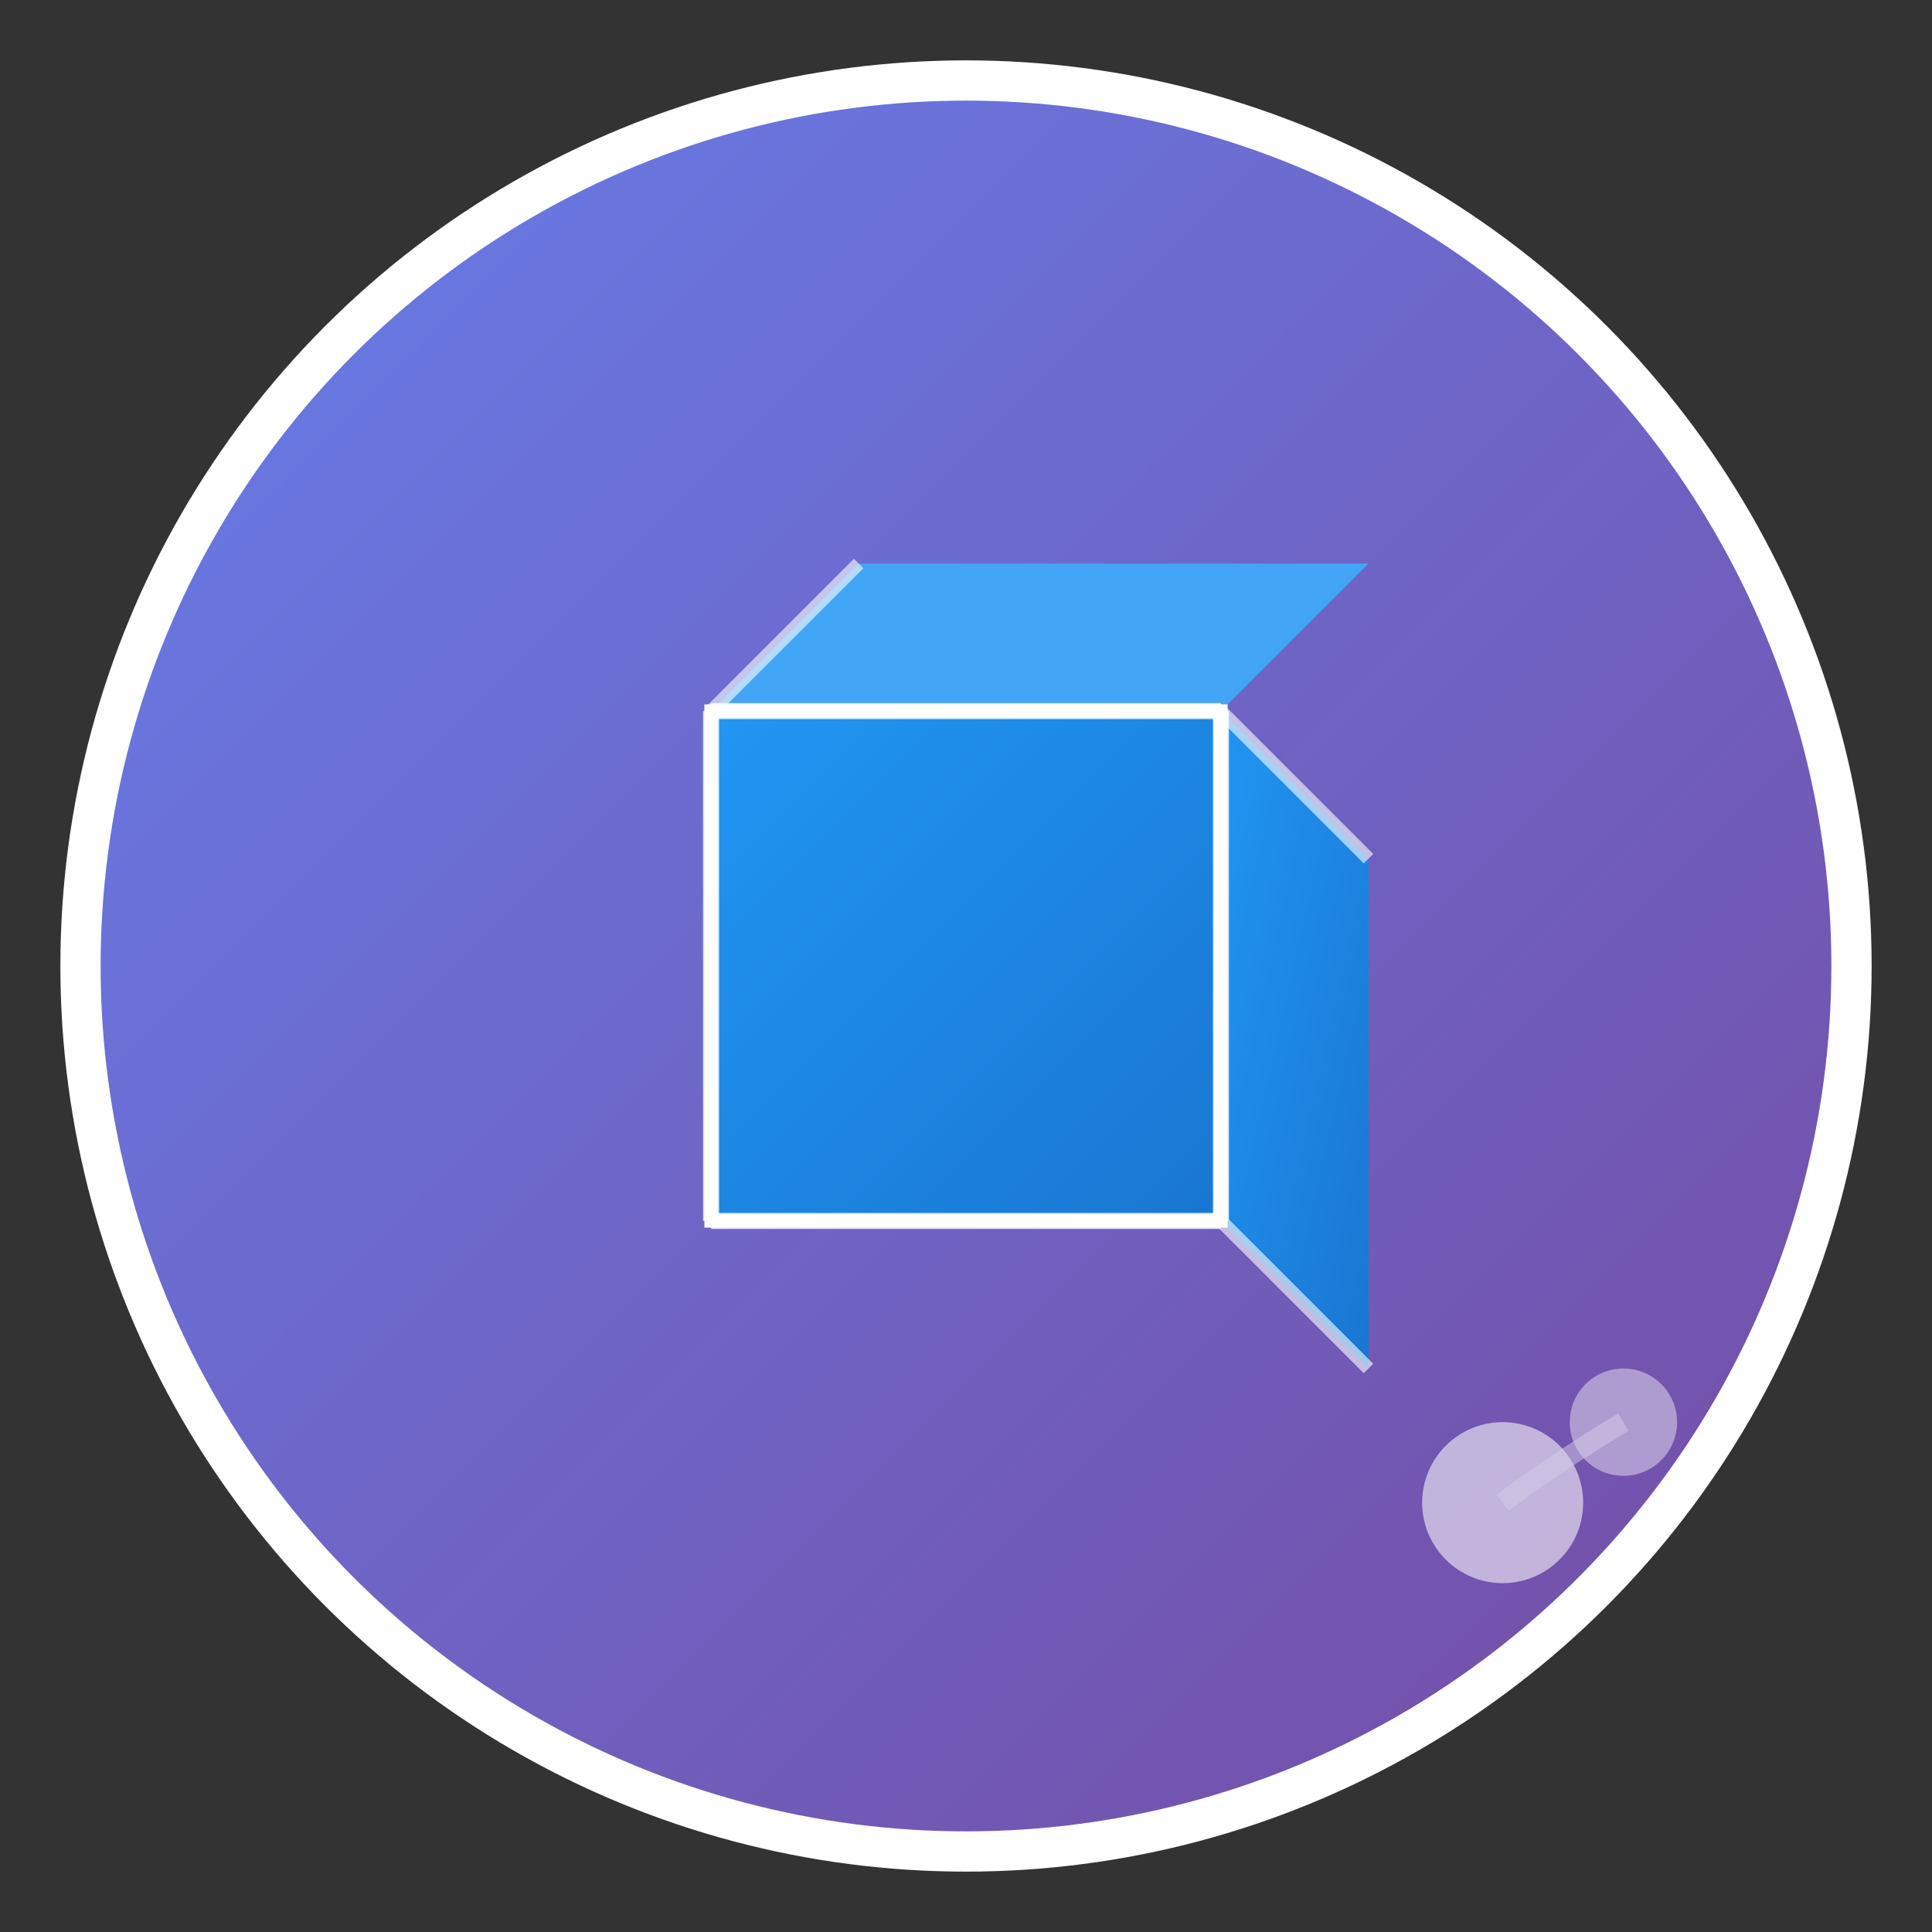 <svg width="144" height="144" viewBox="0 0 144 144" xmlns="http://www.w3.org/2000/svg">
  <rect x="0" y="0" width="144" height="144" fill="#333333" stroke="none"/>
  <defs>
    <linearGradient id="bgGradient" x1="0%" y1="0%" x2="100%" y2="100%">
      <stop offset="0%" style="stop-color:#667eea;stop-opacity:1" />
      <stop offset="100%" style="stop-color:#764ba2;stop-opacity:1" />
    </linearGradient>
    <linearGradient id="cubeGradient" x1="0%" y1="0%" x2="100%" y2="100%">
      <stop offset="0%" style="stop-color:#2196F3;stop-opacity:1" />
      <stop offset="100%" style="stop-color:#1976D2;stop-opacity:1" />
    </linearGradient>
  </defs>
  
  <!-- Background circle -->
  <circle cx="72" cy="72" r="66" fill="url(#bgGradient)" stroke="#fff" stroke-width="3"/>
  
  <!-- 3D Cube representation -->
  <g transform="translate(72,72)">
    <!-- Back face -->
    <polygon points="-19,-19 19,-19 19,19 -19,19" fill="#1565C0" opacity="0.7"/>
    
    <!-- Right face -->
    <polygon points="19,-19 30,-8 30,30 19,19" fill="url(#cubeGradient)"/>
    
    <!-- Top face -->
    <polygon points="-19,-19 -8,-30 30,-30 19,-19" fill="#42A5F5"/>
    
    <!-- Front face -->
    <polygon points="-19,-19 19,-19 19,19 -19,19" fill="url(#cubeGradient)" stroke="#fff" stroke-width="1"/>
    
    <!-- Wireframe lines -->
    <line x1="-19" y1="-19" x2="19" y2="-19" stroke="#fff" stroke-width="1.2" opacity="0.8"/>
    <line x1="19" y1="-19" x2="19" y2="19" stroke="#fff" stroke-width="1.2" opacity="0.8"/>
    <line x1="19" y1="19" x2="-19" y2="19" stroke="#fff" stroke-width="1.2" opacity="0.8"/>
    <line x1="-19" y1="19" x2="-19" y2="-19" stroke="#fff" stroke-width="1.2" opacity="0.8"/>
    
    <!-- 3D effect lines -->
    <line x1="19" y1="-19" x2="30" y2="-8" stroke="#fff" stroke-width="1" opacity="0.6"/>
    <line x1="19" y1="19" x2="30" y2="30" stroke="#fff" stroke-width="1" opacity="0.6"/>
    <line x1="-19" y1="-19" x2="-8" y2="-30" stroke="#fff" stroke-width="1" opacity="0.6"/>
  </g>
  
  <!-- Touch gesture indicators -->
  <g transform="translate(112,112)" opacity="0.7">
    <circle cx="0" cy="0" r="6" fill="#fff" opacity="0.8"/>
    <circle cx="9" cy="-6" r="4" fill="#fff" opacity="0.6"/>
    <path d="M 0,0 Q 4,-3 9,-6" stroke="#fff" stroke-width="1.5" fill="none" opacity="0.5"/>
  </g>
</svg>